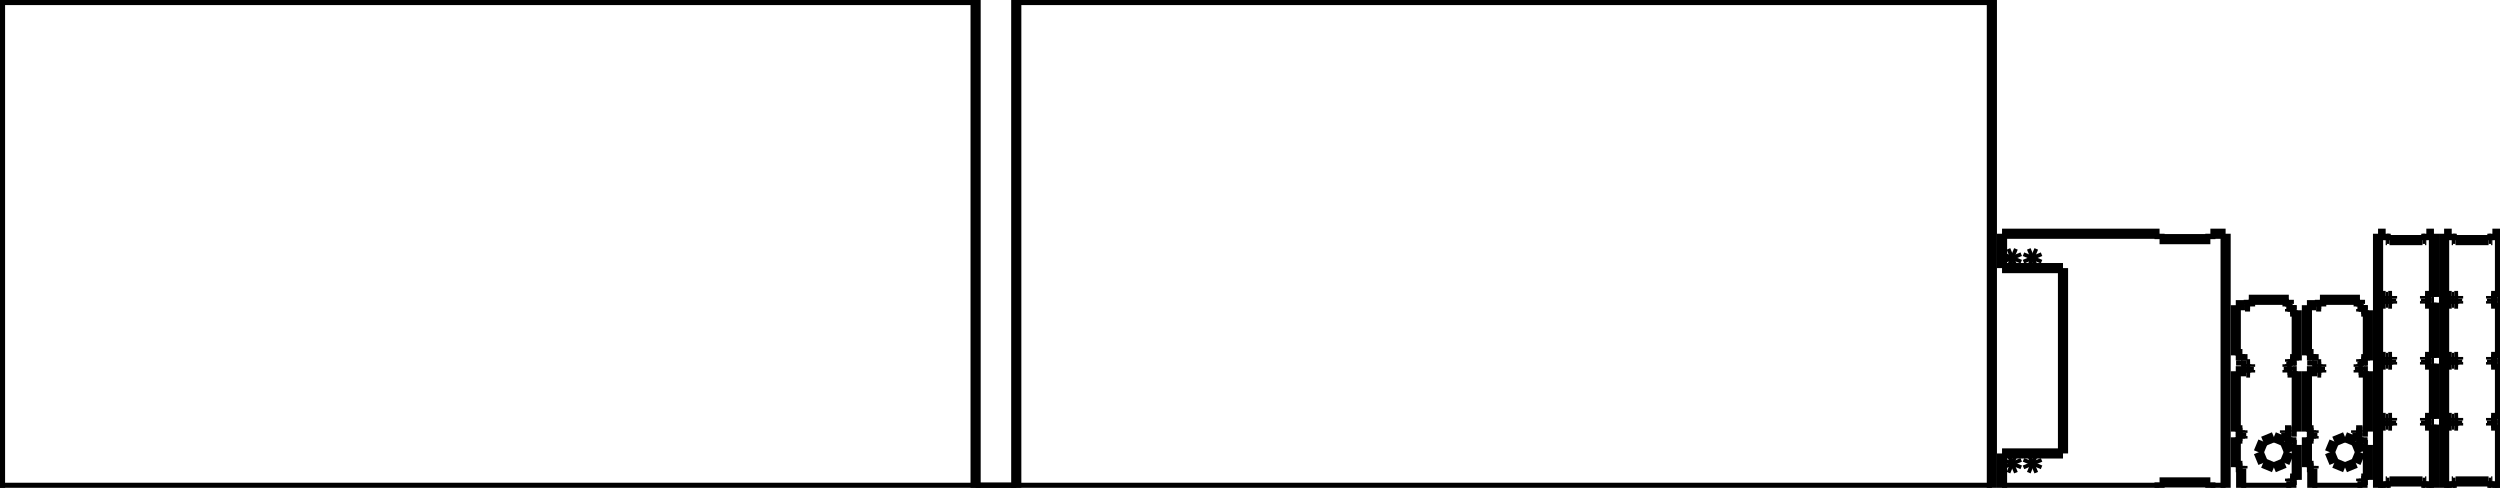 <?xml version="1.0"?>
<svg xmlns="http://www.w3.org/2000/svg" xmlns:lc="http://www.librecad.org" xmlns:xlink="http://www.w3.org/1999/xlink" width="246in" height="48in" viewBox="0 0 246 48">
    <g lc:layername="0" lc:is_locked="false" lc:is_construction="false" fill="none" stroke="black" stroke-width="1">
        <line x1="196" y1="0" x2="100" y2="0"/>
        <line x1="100" y1="0" x2="100" y2="47.99"/>
        <line x1="100" y1="47.99" x2="96" y2="47.99"/>
        <line x1="96" y1="47.99" x2="96" y2="0"/>
        <line x1="96" y1="0" x2="0" y2="0"/>
        <line x1="0" y1="0" x2="0" y2="48"/>
        <line x1="0" y1="48" x2="196" y2="48"/>
        <line x1="196" y1="48" x2="196" y2="0"/>
        <line x1="212.5" y1="47.469" x2="217.5" y2="47.469"/>
        <line x1="217.5" y1="47.469" x2="217.5" y2="48"/>
        <line x1="217.5" y1="48" x2="219" y2="48"/>
        <line x1="219" y1="48" x2="219" y2="23"/>
        <line x1="219" y1="23" x2="217.5" y2="23"/>
        <line x1="217.5" y1="23" x2="217.5" y2="23.531"/>
        <line x1="217.5" y1="23.531" x2="212.5" y2="23.531"/>
        <line x1="212.5" y1="23.531" x2="212.5" y2="23"/>
        <line x1="212.5" y1="23" x2="197" y2="23"/>
        <line x1="197" y1="23" x2="197" y2="26.381"/>
        <line x1="197" y1="26.381" x2="203" y2="26.381"/>
        <line x1="203" y1="26.381" x2="203" y2="44.619"/>
        <line x1="203" y1="44.619" x2="197" y2="44.619"/>
        <line x1="197" y1="44.619" x2="197" y2="48"/>
        <line x1="197" y1="48" x2="212.5" y2="48"/>
        <line x1="212.5" y1="48" x2="212.5" y2="47.469"/>
        <line x1="199.646" y1="25.734" x2="199.5" y2="25.381"/>
        <line x1="199.5" y1="25.381" x2="199.646" y2="25.027"/>
        <line x1="199.646" y1="25.027" x2="200" y2="24.881"/>
        <line x1="200" y1="24.881" x2="200.354" y2="25.027"/>
        <line x1="200.354" y1="25.027" x2="200.5" y2="25.381"/>
        <line x1="200.5" y1="25.381" x2="200.354" y2="25.734"/>
        <line x1="200.354" y1="25.734" x2="200" y2="25.881"/>
        <line x1="200" y1="25.881" x2="199.646" y2="25.734"/>
        <line x1="197.646" y1="25.734" x2="197.5" y2="25.381"/>
        <line x1="197.5" y1="25.381" x2="197.646" y2="25.027"/>
        <line x1="197.646" y1="25.027" x2="198" y2="24.881"/>
        <line x1="198" y1="24.881" x2="198.354" y2="25.027"/>
        <line x1="198.354" y1="25.027" x2="198.5" y2="25.381"/>
        <line x1="198.5" y1="25.381" x2="198.354" y2="25.734"/>
        <line x1="198.354" y1="25.734" x2="198" y2="25.881"/>
        <line x1="198" y1="25.881" x2="197.646" y2="25.734"/>
        <line x1="199.646" y1="45.973" x2="199.5" y2="45.619"/>
        <line x1="199.5" y1="45.619" x2="199.646" y2="45.266"/>
        <line x1="199.646" y1="45.266" x2="200" y2="45.119"/>
        <line x1="200" y1="45.119" x2="200.354" y2="45.266"/>
        <line x1="200.354" y1="45.266" x2="200.5" y2="45.619"/>
        <line x1="200.5" y1="45.619" x2="200.354" y2="45.973"/>
        <line x1="200.354" y1="45.973" x2="200" y2="46.119"/>
        <line x1="200" y1="46.119" x2="199.646" y2="45.973"/>
        <line x1="197.646" y1="45.973" x2="197.5" y2="45.619"/>
        <line x1="197.5" y1="45.619" x2="197.646" y2="45.266"/>
        <line x1="197.646" y1="45.266" x2="198" y2="45.119"/>
        <line x1="198" y1="45.119" x2="198.354" y2="45.266"/>
        <line x1="198.354" y1="45.266" x2="198.5" y2="45.619"/>
        <line x1="198.5" y1="45.619" x2="198.354" y2="45.973"/>
        <line x1="198.354" y1="45.973" x2="198" y2="46.119"/>
        <line x1="198" y1="46.119" x2="197.646" y2="45.973"/>
        <line x1="234.75" y1="47.375" x2="234.875" y2="47.375"/>
        <line x1="234.875" y1="47.375" x2="234.875" y2="47.5"/>
        <line x1="234.875" y1="47.5" x2="235.125" y2="47.5"/>
        <line x1="235.125" y1="47.5" x2="235.125" y2="47.375"/>
        <line x1="235.125" y1="47.375" x2="238.375" y2="47.375"/>
        <line x1="238.375" y1="47.375" x2="238.375" y2="47.5"/>
        <line x1="238.375" y1="47.5" x2="238.625" y2="47.5"/>
        <line x1="238.625" y1="47.5" x2="238.625" y2="47.375"/>
        <line x1="238.625" y1="47.375" x2="238.75" y2="47.375"/>
        <line x1="238.75" y1="47.375" x2="238.75" y2="48"/>
        <line x1="238.75" y1="48" x2="239.5" y2="48"/>
        <line x1="239.5" y1="48" x2="239.5" y2="41.781"/>
        <line x1="239.5" y1="41.781" x2="239.25" y2="41.781"/>
        <line x1="239.25" y1="41.781" x2="239.25" y2="41.875"/>
        <line x1="239.25" y1="41.875" x2="238.625" y2="41.875"/>
        <line x1="238.625" y1="41.875" x2="238.625" y2="41.625"/>
        <line x1="238.625" y1="41.625" x2="238.719" y2="41.625"/>
        <line x1="238.719" y1="41.625" x2="238.719" y2="41.375"/>
        <line x1="238.719" y1="41.375" x2="238.625" y2="41.375"/>
        <line x1="238.625" y1="41.375" x2="238.625" y2="41.125"/>
        <line x1="238.625" y1="41.125" x2="239.25" y2="41.125"/>
        <line x1="239.25" y1="41.125" x2="239.25" y2="41.219"/>
        <line x1="239.25" y1="41.219" x2="239.5" y2="41.219"/>
        <line x1="239.5" y1="41.219" x2="239.5" y2="35.781"/>
        <line x1="239.5" y1="35.781" x2="239.25" y2="35.781"/>
        <line x1="239.25" y1="35.781" x2="239.25" y2="35.875"/>
        <line x1="239.25" y1="35.875" x2="238.625" y2="35.875"/>
        <line x1="238.625" y1="35.875" x2="238.625" y2="35.625"/>
        <line x1="238.625" y1="35.625" x2="238.719" y2="35.625"/>
        <line x1="238.719" y1="35.625" x2="238.719" y2="35.375"/>
        <line x1="238.719" y1="35.375" x2="238.625" y2="35.375"/>
        <line x1="238.625" y1="35.375" x2="238.625" y2="35.125"/>
        <line x1="238.625" y1="35.125" x2="239.25" y2="35.125"/>
        <line x1="239.25" y1="35.125" x2="239.25" y2="35.219"/>
        <line x1="239.25" y1="35.219" x2="239.5" y2="35.219"/>
        <line x1="239.5" y1="35.219" x2="239.5" y2="29.781"/>
        <line x1="239.5" y1="29.781" x2="239.25" y2="29.781"/>
        <line x1="239.25" y1="29.781" x2="239.25" y2="29.875"/>
        <line x1="239.25" y1="29.875" x2="238.625" y2="29.875"/>
        <line x1="238.625" y1="29.875" x2="238.625" y2="29.625"/>
        <line x1="238.625" y1="29.625" x2="238.719" y2="29.625"/>
        <line x1="238.719" y1="29.625" x2="238.719" y2="29.375"/>
        <line x1="238.719" y1="29.375" x2="238.625" y2="29.375"/>
        <line x1="238.625" y1="29.375" x2="238.625" y2="29.125"/>
        <line x1="238.625" y1="29.125" x2="239.25" y2="29.125"/>
        <line x1="239.25" y1="29.125" x2="239.25" y2="29.219"/>
        <line x1="239.25" y1="29.219" x2="239.5" y2="29.219"/>
        <line x1="239.5" y1="29.219" x2="239.5" y2="23"/>
        <line x1="239.5" y1="23" x2="238.75" y2="23"/>
        <line x1="238.75" y1="23" x2="238.75" y2="23.625"/>
        <line x1="238.75" y1="23.625" x2="238.625" y2="23.625"/>
        <line x1="238.625" y1="23.625" x2="238.625" y2="23.5"/>
        <line x1="238.625" y1="23.5" x2="238.375" y2="23.5"/>
        <line x1="238.375" y1="23.5" x2="238.375" y2="23.625"/>
        <line x1="238.375" y1="23.625" x2="235.125" y2="23.625"/>
        <line x1="235.125" y1="23.625" x2="235.125" y2="23.5"/>
        <line x1="235.125" y1="23.5" x2="234.875" y2="23.5"/>
        <line x1="234.875" y1="23.5" x2="234.875" y2="23.625"/>
        <line x1="234.875" y1="23.625" x2="234.75" y2="23.625"/>
        <line x1="234.75" y1="23.625" x2="234.75" y2="23"/>
        <line x1="234.75" y1="23" x2="234" y2="23"/>
        <line x1="234" y1="23" x2="234" y2="48"/>
        <line x1="234" y1="48" x2="234.75" y2="48"/>
        <line x1="234.75" y1="48" x2="234.75" y2="47.375"/>
        <line x1="234.375" y1="29.875" x2="234.375" y2="29.625"/>
        <line x1="234.375" y1="29.625" x2="234.469" y2="29.625"/>
        <line x1="234.469" y1="29.625" x2="234.469" y2="29.375"/>
        <line x1="234.469" y1="29.375" x2="234.375" y2="29.375"/>
        <line x1="234.375" y1="29.375" x2="234.375" y2="29.125"/>
        <line x1="234.375" y1="29.125" x2="234.75" y2="29.125"/>
        <line x1="234.75" y1="29.125" x2="234.75" y2="29.219"/>
        <line x1="234.75" y1="29.219" x2="235" y2="29.219"/>
        <line x1="235" y1="29.219" x2="235" y2="29.125"/>
        <line x1="235" y1="29.125" x2="235.375" y2="29.125"/>
        <line x1="235.375" y1="29.125" x2="235.375" y2="29.375"/>
        <line x1="235.375" y1="29.375" x2="235.281" y2="29.375"/>
        <line x1="235.281" y1="29.375" x2="235.281" y2="29.625"/>
        <line x1="235.281" y1="29.625" x2="235.375" y2="29.625"/>
        <line x1="235.375" y1="29.625" x2="235.375" y2="29.875"/>
        <line x1="235.375" y1="29.875" x2="235" y2="29.875"/>
        <line x1="235" y1="29.875" x2="235" y2="29.781"/>
        <line x1="235" y1="29.781" x2="234.75" y2="29.781"/>
        <line x1="234.75" y1="29.781" x2="234.75" y2="29.875"/>
        <line x1="234.75" y1="29.875" x2="234.375" y2="29.875"/>
        <line x1="234.375" y1="35.875" x2="234.375" y2="35.625"/>
        <line x1="234.375" y1="35.625" x2="234.469" y2="35.625"/>
        <line x1="234.469" y1="35.625" x2="234.469" y2="35.375"/>
        <line x1="234.469" y1="35.375" x2="234.375" y2="35.375"/>
        <line x1="234.375" y1="35.375" x2="234.375" y2="35.125"/>
        <line x1="234.375" y1="35.125" x2="234.75" y2="35.125"/>
        <line x1="234.75" y1="35.125" x2="234.75" y2="35.219"/>
        <line x1="234.75" y1="35.219" x2="235" y2="35.219"/>
        <line x1="235" y1="35.219" x2="235" y2="35.125"/>
        <line x1="235" y1="35.125" x2="235.375" y2="35.125"/>
        <line x1="235.375" y1="35.125" x2="235.375" y2="35.375"/>
        <line x1="235.375" y1="35.375" x2="235.281" y2="35.375"/>
        <line x1="235.281" y1="35.375" x2="235.281" y2="35.625"/>
        <line x1="235.281" y1="35.625" x2="235.375" y2="35.625"/>
        <line x1="235.375" y1="35.625" x2="235.375" y2="35.875"/>
        <line x1="235.375" y1="35.875" x2="235" y2="35.875"/>
        <line x1="235" y1="35.875" x2="235" y2="35.781"/>
        <line x1="235" y1="35.781" x2="234.75" y2="35.781"/>
        <line x1="234.75" y1="35.781" x2="234.75" y2="35.875"/>
        <line x1="234.75" y1="35.875" x2="234.375" y2="35.875"/>
        <line x1="234.375" y1="41.875" x2="234.375" y2="41.625"/>
        <line x1="234.375" y1="41.625" x2="234.469" y2="41.625"/>
        <line x1="234.469" y1="41.625" x2="234.469" y2="41.375"/>
        <line x1="234.469" y1="41.375" x2="234.375" y2="41.375"/>
        <line x1="234.375" y1="41.375" x2="234.375" y2="41.125"/>
        <line x1="234.375" y1="41.125" x2="234.75" y2="41.125"/>
        <line x1="234.75" y1="41.125" x2="234.75" y2="41.219"/>
        <line x1="234.75" y1="41.219" x2="235" y2="41.219"/>
        <line x1="235" y1="41.219" x2="235" y2="41.125"/>
        <line x1="235" y1="41.125" x2="235.375" y2="41.125"/>
        <line x1="235.375" y1="41.125" x2="235.375" y2="41.375"/>
        <line x1="235.375" y1="41.375" x2="235.281" y2="41.375"/>
        <line x1="235.281" y1="41.375" x2="235.281" y2="41.625"/>
        <line x1="235.281" y1="41.625" x2="235.375" y2="41.625"/>
        <line x1="235.375" y1="41.625" x2="235.375" y2="41.875"/>
        <line x1="235.375" y1="41.875" x2="235" y2="41.875"/>
        <line x1="235" y1="41.875" x2="235" y2="41.781"/>
        <line x1="235" y1="41.781" x2="234.75" y2="41.781"/>
        <line x1="234.75" y1="41.781" x2="234.75" y2="41.875"/>
        <line x1="234.75" y1="41.875" x2="234.375" y2="41.875"/>
        <line x1="241.25" y1="47.375" x2="241.375" y2="47.375"/>
        <line x1="241.375" y1="47.375" x2="241.375" y2="47.5"/>
        <line x1="241.375" y1="47.5" x2="241.625" y2="47.5"/>
        <line x1="241.625" y1="47.5" x2="241.625" y2="47.375"/>
        <line x1="241.625" y1="47.375" x2="244.875" y2="47.375"/>
        <line x1="244.875" y1="47.375" x2="244.875" y2="47.5"/>
        <line x1="244.875" y1="47.5" x2="245.125" y2="47.5"/>
        <line x1="245.125" y1="47.5" x2="245.125" y2="47.375"/>
        <line x1="245.125" y1="47.375" x2="245.25" y2="47.375"/>
        <line x1="245.25" y1="47.375" x2="245.25" y2="48"/>
        <line x1="245.25" y1="48" x2="246" y2="48"/>
        <line x1="246" y1="48" x2="246" y2="41.781"/>
        <line x1="246" y1="41.781" x2="245.75" y2="41.781"/>
        <line x1="245.75" y1="41.781" x2="245.75" y2="41.875"/>
        <line x1="245.75" y1="41.875" x2="245.125" y2="41.875"/>
        <line x1="245.125" y1="41.875" x2="245.125" y2="41.625"/>
        <line x1="245.125" y1="41.625" x2="245.219" y2="41.625"/>
        <line x1="245.219" y1="41.625" x2="245.219" y2="41.375"/>
        <line x1="245.219" y1="41.375" x2="245.125" y2="41.375"/>
        <line x1="245.125" y1="41.375" x2="245.125" y2="41.125"/>
        <line x1="245.125" y1="41.125" x2="245.75" y2="41.125"/>
        <line x1="245.75" y1="41.125" x2="245.75" y2="41.219"/>
        <line x1="245.75" y1="41.219" x2="246" y2="41.219"/>
        <line x1="246" y1="41.219" x2="246" y2="35.781"/>
        <line x1="246" y1="35.781" x2="245.75" y2="35.781"/>
        <line x1="245.75" y1="35.781" x2="245.75" y2="35.875"/>
        <line x1="245.75" y1="35.875" x2="245.125" y2="35.875"/>
        <line x1="245.125" y1="35.875" x2="245.125" y2="35.625"/>
        <line x1="245.125" y1="35.625" x2="245.219" y2="35.625"/>
        <line x1="245.219" y1="35.625" x2="245.219" y2="35.375"/>
        <line x1="245.219" y1="35.375" x2="245.125" y2="35.375"/>
        <line x1="245.125" y1="35.375" x2="245.125" y2="35.125"/>
        <line x1="245.125" y1="35.125" x2="245.75" y2="35.125"/>
        <line x1="245.75" y1="35.125" x2="245.75" y2="35.219"/>
        <line x1="245.75" y1="35.219" x2="246" y2="35.219"/>
        <line x1="246" y1="35.219" x2="246" y2="29.781"/>
        <line x1="246" y1="29.781" x2="245.75" y2="29.781"/>
        <line x1="245.75" y1="29.781" x2="245.75" y2="29.875"/>
        <line x1="245.75" y1="29.875" x2="245.125" y2="29.875"/>
        <line x1="245.125" y1="29.875" x2="245.125" y2="29.625"/>
        <line x1="245.125" y1="29.625" x2="245.219" y2="29.625"/>
        <line x1="245.219" y1="29.625" x2="245.219" y2="29.375"/>
        <line x1="245.219" y1="29.375" x2="245.125" y2="29.375"/>
        <line x1="245.125" y1="29.375" x2="245.125" y2="29.125"/>
        <line x1="245.125" y1="29.125" x2="245.75" y2="29.125"/>
        <line x1="245.75" y1="29.125" x2="245.75" y2="29.219"/>
        <line x1="245.75" y1="29.219" x2="246" y2="29.219"/>
        <line x1="246" y1="29.219" x2="246" y2="23"/>
        <line x1="246" y1="23" x2="245.25" y2="23"/>
        <line x1="245.25" y1="23" x2="245.25" y2="23.625"/>
        <line x1="245.25" y1="23.625" x2="245.125" y2="23.625"/>
        <line x1="245.125" y1="23.625" x2="245.125" y2="23.5"/>
        <line x1="245.125" y1="23.5" x2="244.875" y2="23.5"/>
        <line x1="244.875" y1="23.5" x2="244.875" y2="23.625"/>
        <line x1="244.875" y1="23.625" x2="241.625" y2="23.625"/>
        <line x1="241.625" y1="23.625" x2="241.625" y2="23.5"/>
        <line x1="241.625" y1="23.5" x2="241.375" y2="23.5"/>
        <line x1="241.375" y1="23.5" x2="241.375" y2="23.625"/>
        <line x1="241.375" y1="23.625" x2="241.25" y2="23.625"/>
        <line x1="241.25" y1="23.625" x2="241.25" y2="23"/>
        <line x1="241.25" y1="23" x2="240.5" y2="23"/>
        <line x1="240.5" y1="23" x2="240.5" y2="48"/>
        <line x1="240.5" y1="48" x2="241.25" y2="48"/>
        <line x1="241.25" y1="48" x2="241.25" y2="47.375"/>
        <line x1="240.875" y1="29.875" x2="240.875" y2="29.625"/>
        <line x1="240.875" y1="29.625" x2="240.969" y2="29.625"/>
        <line x1="240.969" y1="29.625" x2="240.969" y2="29.375"/>
        <line x1="240.969" y1="29.375" x2="240.875" y2="29.375"/>
        <line x1="240.875" y1="29.375" x2="240.875" y2="29.125"/>
        <line x1="240.875" y1="29.125" x2="241.25" y2="29.125"/>
        <line x1="241.25" y1="29.125" x2="241.25" y2="29.219"/>
        <line x1="241.25" y1="29.219" x2="241.5" y2="29.219"/>
        <line x1="241.5" y1="29.219" x2="241.5" y2="29.125"/>
        <line x1="241.5" y1="29.125" x2="241.875" y2="29.125"/>
        <line x1="241.875" y1="29.125" x2="241.875" y2="29.375"/>
        <line x1="241.875" y1="29.375" x2="241.781" y2="29.375"/>
        <line x1="241.781" y1="29.375" x2="241.781" y2="29.625"/>
        <line x1="241.781" y1="29.625" x2="241.875" y2="29.625"/>
        <line x1="241.875" y1="29.625" x2="241.875" y2="29.875"/>
        <line x1="241.875" y1="29.875" x2="241.5" y2="29.875"/>
        <line x1="241.5" y1="29.875" x2="241.5" y2="29.781"/>
        <line x1="241.5" y1="29.781" x2="241.25" y2="29.781"/>
        <line x1="241.25" y1="29.781" x2="241.25" y2="29.875"/>
        <line x1="241.25" y1="29.875" x2="240.875" y2="29.875"/>
        <line x1="240.875" y1="35.875" x2="240.875" y2="35.625"/>
        <line x1="240.875" y1="35.625" x2="240.969" y2="35.625"/>
        <line x1="240.969" y1="35.625" x2="240.969" y2="35.375"/>
        <line x1="240.969" y1="35.375" x2="240.875" y2="35.375"/>
        <line x1="240.875" y1="35.375" x2="240.875" y2="35.125"/>
        <line x1="240.875" y1="35.125" x2="241.25" y2="35.125"/>
        <line x1="241.25" y1="35.125" x2="241.25" y2="35.219"/>
        <line x1="241.25" y1="35.219" x2="241.5" y2="35.219"/>
        <line x1="241.5" y1="35.219" x2="241.5" y2="35.125"/>
        <line x1="241.5" y1="35.125" x2="241.875" y2="35.125"/>
        <line x1="241.875" y1="35.125" x2="241.875" y2="35.375"/>
        <line x1="241.875" y1="35.375" x2="241.781" y2="35.375"/>
        <line x1="241.781" y1="35.375" x2="241.781" y2="35.625"/>
        <line x1="241.781" y1="35.625" x2="241.875" y2="35.625"/>
        <line x1="241.875" y1="35.625" x2="241.875" y2="35.875"/>
        <line x1="241.875" y1="35.875" x2="241.5" y2="35.875"/>
        <line x1="241.5" y1="35.875" x2="241.5" y2="35.781"/>
        <line x1="241.5" y1="35.781" x2="241.25" y2="35.781"/>
        <line x1="241.25" y1="35.781" x2="241.25" y2="35.875"/>
        <line x1="241.25" y1="35.875" x2="240.875" y2="35.875"/>
        <line x1="240.875" y1="41.875" x2="240.875" y2="41.625"/>
        <line x1="240.875" y1="41.625" x2="240.969" y2="41.625"/>
        <line x1="240.969" y1="41.625" x2="240.969" y2="41.375"/>
        <line x1="240.969" y1="41.375" x2="240.875" y2="41.375"/>
        <line x1="240.875" y1="41.375" x2="240.875" y2="41.125"/>
        <line x1="240.875" y1="41.125" x2="241.25" y2="41.125"/>
        <line x1="241.25" y1="41.125" x2="241.25" y2="41.219"/>
        <line x1="241.25" y1="41.219" x2="241.5" y2="41.219"/>
        <line x1="241.5" y1="41.219" x2="241.5" y2="41.125"/>
        <line x1="241.5" y1="41.125" x2="241.875" y2="41.125"/>
        <line x1="241.875" y1="41.125" x2="241.875" y2="41.375"/>
        <line x1="241.875" y1="41.375" x2="241.781" y2="41.375"/>
        <line x1="241.781" y1="41.375" x2="241.781" y2="41.625"/>
        <line x1="241.781" y1="41.625" x2="241.875" y2="41.625"/>
        <line x1="241.875" y1="41.625" x2="241.875" y2="41.875"/>
        <line x1="241.875" y1="41.875" x2="241.5" y2="41.875"/>
        <line x1="241.5" y1="41.875" x2="241.5" y2="41.781"/>
        <line x1="241.5" y1="41.781" x2="241.25" y2="41.781"/>
        <line x1="241.25" y1="41.781" x2="241.25" y2="41.875"/>
        <line x1="241.25" y1="41.875" x2="240.875" y2="41.875"/>
        <line x1="225.469" y1="47.344" x2="225.344" y2="47.344"/>
        <line x1="225.344" y1="47.344" x2="225.344" y2="47.094"/>
        <line x1="225.344" y1="47.094" x2="225.594" y2="47.094"/>
        <line x1="225.594" y1="47.094" x2="225.594" y2="47.219"/>
        <line x1="225.594" y1="47.219" x2="226" y2="47.219"/>
        <line x1="226" y1="47.219" x2="226" y2="43.781"/>
        <line x1="226" y1="43.781" x2="225.594" y2="43.781"/>
        <line x1="225.594" y1="43.781" x2="225.594" y2="43.906"/>
        <line x1="225.594" y1="43.906" x2="225.344" y2="43.906"/>
        <line x1="225.344" y1="43.906" x2="225.344" y2="43.656"/>
        <line x1="225.344" y1="43.656" x2="225.469" y2="43.656"/>
        <line x1="225.469" y1="43.656" x2="225.469" y2="43.031"/>
        <line x1="225.469" y1="43.031" x2="225.094" y2="43.031"/>
        <line x1="225.094" y1="43.031" x2="225.094" y2="43.156"/>
        <line x1="225.094" y1="43.156" x2="224.844" y2="43.156"/>
        <line x1="224.844" y1="43.156" x2="224.844" y2="42.906"/>
        <line x1="224.844" y1="42.906" x2="224.969" y2="42.906"/>
        <line x1="224.969" y1="42.906" x2="224.969" y2="42.594"/>
        <line x1="224.969" y1="42.594" x2="224.844" y2="42.594"/>
        <line x1="224.844" y1="42.594" x2="224.844" y2="42.344"/>
        <line x1="224.844" y1="42.344" x2="225.469" y2="42.344"/>
        <line x1="225.469" y1="42.344" x2="225.469" y2="42.469"/>
        <line x1="225.469" y1="42.469" x2="226" y2="42.469"/>
        <line x1="226" y1="42.469" x2="226" y2="36.531"/>
        <line x1="226" y1="36.531" x2="225.594" y2="36.531"/>
        <line x1="225.594" y1="36.531" x2="225.594" y2="36.656"/>
        <line x1="225.594" y1="36.656" x2="225.094" y2="36.656"/>
        <line x1="225.094" y1="36.656" x2="225.094" y2="36.406"/>
        <line x1="225.094" y1="36.406" x2="225.219" y2="36.406"/>
        <line x1="225.219" y1="36.406" x2="225.219" y2="36.094"/>
        <line x1="225.219" y1="36.094" x2="225.094" y2="36.094"/>
        <line x1="225.094" y1="36.094" x2="225.094" y2="35.844"/>
        <line x1="225.094" y1="35.844" x2="225.344" y2="35.844"/>
        <line x1="225.344" y1="35.844" x2="225.344" y2="35.969"/>
        <line x1="225.344" y1="35.969" x2="225.469" y2="35.969"/>
        <line x1="225.469" y1="35.969" x2="225.469" y2="35.594"/>
        <line x1="225.469" y1="35.594" x2="225.344" y2="35.594"/>
        <line x1="225.344" y1="35.594" x2="225.344" y2="35.344"/>
        <line x1="225.344" y1="35.344" x2="225.719" y2="35.344"/>
        <line x1="225.719" y1="35.344" x2="225.719" y2="35.469"/>
        <line x1="225.719" y1="35.469" x2="226" y2="35.469"/>
        <line x1="226" y1="35.469" x2="226" y2="30.531"/>
        <line x1="226" y1="30.531" x2="225.594" y2="30.531"/>
        <line x1="225.594" y1="30.531" x2="225.594" y2="30.656"/>
        <line x1="225.594" y1="30.656" x2="225.344" y2="30.656"/>
        <line x1="225.344" y1="30.656" x2="225.344" y2="30.406"/>
        <line x1="225.344" y1="30.406" x2="225.469" y2="30.406"/>
        <line x1="225.469" y1="30.406" x2="225.469" y2="30.031"/>
        <line x1="225.469" y1="30.031" x2="225.344" y2="30.031"/>
        <line x1="225.344" y1="30.031" x2="225.344" y2="30.156"/>
        <line x1="225.344" y1="30.156" x2="225.094" y2="30.156"/>
        <line x1="225.094" y1="30.156" x2="225.094" y2="29.906"/>
        <line x1="225.094" y1="29.906" x2="225.219" y2="29.906"/>
        <line x1="225.219" y1="29.906" x2="225.219" y2="29.5"/>
        <line x1="225.219" y1="29.5" x2="221.281" y2="29.5"/>
        <line x1="221.281" y1="29.5" x2="221.281" y2="29.906"/>
        <line x1="221.281" y1="29.906" x2="221.406" y2="29.906"/>
        <line x1="221.406" y1="29.906" x2="221.406" y2="30.156"/>
        <line x1="221.406" y1="30.156" x2="220.906" y2="30.156"/>
        <line x1="220.906" y1="30.156" x2="220.906" y2="30.031"/>
        <line x1="220.906" y1="30.031" x2="220" y2="30.031"/>
        <line x1="220" y1="30.031" x2="220" y2="34.969"/>
        <line x1="220" y1="34.969" x2="220.406" y2="34.969"/>
        <line x1="220.406" y1="34.969" x2="220.406" y2="34.844"/>
        <line x1="220.406" y1="34.844" x2="220.656" y2="34.844"/>
        <line x1="220.656" y1="34.844" x2="220.656" y2="35.469"/>
        <line x1="220.656" y1="35.469" x2="220.531" y2="35.469"/>
        <line x1="220.531" y1="35.469" x2="220.531" y2="35.969"/>
        <line x1="220.531" y1="35.969" x2="221.031" y2="35.969"/>
        <line x1="221.031" y1="35.969" x2="221.031" y2="35.844"/>
        <line x1="221.031" y1="35.844" x2="221.406" y2="35.844"/>
        <line x1="221.406" y1="35.844" x2="221.406" y2="36.094"/>
        <line x1="221.406" y1="36.094" x2="221.281" y2="36.094"/>
        <line x1="221.281" y1="36.094" x2="221.281" y2="36.406"/>
        <line x1="221.281" y1="36.406" x2="221.406" y2="36.406"/>
        <line x1="221.406" y1="36.406" x2="221.406" y2="36.656"/>
        <line x1="221.406" y1="36.656" x2="221.031" y2="36.656"/>
        <line x1="221.031" y1="36.656" x2="221.031" y2="36.531"/>
        <line x1="221.031" y1="36.531" x2="220" y2="36.531"/>
        <line x1="220" y1="36.531" x2="220" y2="42.469"/>
        <line x1="220" y1="42.469" x2="220.406" y2="42.469"/>
        <line x1="220.406" y1="42.469" x2="220.406" y2="42.344"/>
        <line x1="220.406" y1="42.344" x2="220.656" y2="42.344"/>
        <line x1="220.656" y1="42.344" x2="220.656" y2="42.594"/>
        <line x1="220.656" y1="42.594" x2="220.531" y2="42.594"/>
        <line x1="220.531" y1="42.594" x2="220.531" y2="42.906"/>
        <line x1="220.531" y1="42.906" x2="220.656" y2="42.906"/>
        <line x1="220.656" y1="42.906" x2="220.656" y2="43.156"/>
        <line x1="220.656" y1="43.156" x2="220.406" y2="43.156"/>
        <line x1="220.406" y1="43.156" x2="220.406" y2="43.031"/>
        <line x1="220.406" y1="43.031" x2="220" y2="43.031"/>
        <line x1="220" y1="43.031" x2="220" y2="45.969"/>
        <line x1="220" y1="45.969" x2="220.406" y2="45.969"/>
        <line x1="220.406" y1="45.969" x2="220.406" y2="45.844"/>
        <line x1="220.406" y1="45.844" x2="220.656" y2="45.844"/>
        <line x1="220.656" y1="45.844" x2="220.656" y2="46.094"/>
        <line x1="220.656" y1="46.094" x2="220.531" y2="46.094"/>
        <line x1="220.531" y1="46.094" x2="220.531" y2="48"/>
        <line x1="220.531" y1="48" x2="225.469" y2="48"/>
        <line x1="225.469" y1="48" x2="225.469" y2="47.344"/>
        <line x1="222.689" y1="45.561" x2="222.25" y2="44.5"/>
        <line x1="222.25" y1="44.5" x2="222.689" y2="43.439"/>
        <line x1="222.689" y1="43.439" x2="223.75" y2="43"/>
        <line x1="223.75" y1="43" x2="224.811" y2="43.439"/>
        <line x1="224.811" y1="43.439" x2="225.25" y2="44.5"/>
        <line x1="225.25" y1="44.5" x2="224.811" y2="45.561"/>
        <line x1="224.811" y1="45.561" x2="223.75" y2="46"/>
        <line x1="223.75" y1="46" x2="222.689" y2="45.561"/>
        <line x1="232.469" y1="47.344" x2="232.344" y2="47.344"/>
        <line x1="232.344" y1="47.344" x2="232.344" y2="47.094"/>
        <line x1="232.344" y1="47.094" x2="232.594" y2="47.094"/>
        <line x1="232.594" y1="47.094" x2="232.594" y2="47.219"/>
        <line x1="232.594" y1="47.219" x2="233" y2="47.219"/>
        <line x1="233" y1="47.219" x2="233" y2="43.781"/>
        <line x1="233" y1="43.781" x2="232.594" y2="43.781"/>
        <line x1="232.594" y1="43.781" x2="232.594" y2="43.906"/>
        <line x1="232.594" y1="43.906" x2="232.344" y2="43.906"/>
        <line x1="232.344" y1="43.906" x2="232.344" y2="43.656"/>
        <line x1="232.344" y1="43.656" x2="232.469" y2="43.656"/>
        <line x1="232.469" y1="43.656" x2="232.469" y2="43.031"/>
        <line x1="232.469" y1="43.031" x2="232.094" y2="43.031"/>
        <line x1="232.094" y1="43.031" x2="232.094" y2="43.156"/>
        <line x1="232.094" y1="43.156" x2="231.844" y2="43.156"/>
        <line x1="231.844" y1="43.156" x2="231.844" y2="42.906"/>
        <line x1="231.844" y1="42.906" x2="231.969" y2="42.906"/>
        <line x1="231.969" y1="42.906" x2="231.969" y2="42.594"/>
        <line x1="231.969" y1="42.594" x2="231.844" y2="42.594"/>
        <line x1="231.844" y1="42.594" x2="231.844" y2="42.344"/>
        <line x1="231.844" y1="42.344" x2="232.469" y2="42.344"/>
        <line x1="232.469" y1="42.344" x2="232.469" y2="42.469"/>
        <line x1="232.469" y1="42.469" x2="233" y2="42.469"/>
        <line x1="233" y1="42.469" x2="233" y2="36.531"/>
        <line x1="233" y1="36.531" x2="232.594" y2="36.531"/>
        <line x1="232.594" y1="36.531" x2="232.594" y2="36.656"/>
        <line x1="232.594" y1="36.656" x2="232.094" y2="36.656"/>
        <line x1="232.094" y1="36.656" x2="232.094" y2="36.406"/>
        <line x1="232.094" y1="36.406" x2="232.219" y2="36.406"/>
        <line x1="232.219" y1="36.406" x2="232.219" y2="36.094"/>
        <line x1="232.219" y1="36.094" x2="232.094" y2="36.094"/>
        <line x1="232.094" y1="36.094" x2="232.094" y2="35.844"/>
        <line x1="232.094" y1="35.844" x2="232.344" y2="35.844"/>
        <line x1="232.344" y1="35.844" x2="232.344" y2="35.969"/>
        <line x1="232.344" y1="35.969" x2="232.469" y2="35.969"/>
        <line x1="232.469" y1="35.969" x2="232.469" y2="35.594"/>
        <line x1="232.469" y1="35.594" x2="232.344" y2="35.594"/>
        <line x1="232.344" y1="35.594" x2="232.344" y2="35.344"/>
        <line x1="232.344" y1="35.344" x2="232.719" y2="35.344"/>
        <line x1="232.719" y1="35.344" x2="232.719" y2="35.469"/>
        <line x1="232.719" y1="35.469" x2="233" y2="35.469"/>
        <line x1="233" y1="35.469" x2="233" y2="30.531"/>
        <line x1="233" y1="30.531" x2="232.594" y2="30.531"/>
        <line x1="232.594" y1="30.531" x2="232.594" y2="30.656"/>
        <line x1="232.594" y1="30.656" x2="232.344" y2="30.656"/>
        <line x1="232.344" y1="30.656" x2="232.344" y2="30.406"/>
        <line x1="232.344" y1="30.406" x2="232.469" y2="30.406"/>
        <line x1="232.469" y1="30.406" x2="232.469" y2="30.031"/>
        <line x1="232.469" y1="30.031" x2="232.344" y2="30.031"/>
        <line x1="232.344" y1="30.031" x2="232.344" y2="30.156"/>
        <line x1="232.344" y1="30.156" x2="232.094" y2="30.156"/>
        <line x1="232.094" y1="30.156" x2="232.094" y2="29.906"/>
        <line x1="232.094" y1="29.906" x2="232.219" y2="29.906"/>
        <line x1="232.219" y1="29.906" x2="232.219" y2="29.5"/>
        <line x1="232.219" y1="29.5" x2="228.281" y2="29.5"/>
        <line x1="228.281" y1="29.5" x2="228.281" y2="29.906"/>
        <line x1="228.281" y1="29.906" x2="228.406" y2="29.906"/>
        <line x1="228.406" y1="29.906" x2="228.406" y2="30.156"/>
        <line x1="228.406" y1="30.156" x2="227.906" y2="30.156"/>
        <line x1="227.906" y1="30.156" x2="227.906" y2="30.031"/>
        <line x1="227.906" y1="30.031" x2="227" y2="30.031"/>
        <line x1="227" y1="30.031" x2="227" y2="34.969"/>
        <line x1="227" y1="34.969" x2="227.406" y2="34.969"/>
        <line x1="227.406" y1="34.969" x2="227.406" y2="34.844"/>
        <line x1="227.406" y1="34.844" x2="227.656" y2="34.844"/>
        <line x1="227.656" y1="34.844" x2="227.656" y2="35.469"/>
        <line x1="227.656" y1="35.469" x2="227.531" y2="35.469"/>
        <line x1="227.531" y1="35.469" x2="227.531" y2="35.969"/>
        <line x1="227.531" y1="35.969" x2="228.031" y2="35.969"/>
        <line x1="228.031" y1="35.969" x2="228.031" y2="35.844"/>
        <line x1="228.031" y1="35.844" x2="228.406" y2="35.844"/>
        <line x1="228.406" y1="35.844" x2="228.406" y2="36.094"/>
        <line x1="228.406" y1="36.094" x2="228.281" y2="36.094"/>
        <line x1="228.281" y1="36.094" x2="228.281" y2="36.406"/>
        <line x1="228.281" y1="36.406" x2="228.406" y2="36.406"/>
        <line x1="228.406" y1="36.406" x2="228.406" y2="36.656"/>
        <line x1="228.406" y1="36.656" x2="228.031" y2="36.656"/>
        <line x1="228.031" y1="36.656" x2="228.031" y2="36.531"/>
        <line x1="228.031" y1="36.531" x2="227" y2="36.531"/>
        <line x1="227" y1="36.531" x2="227" y2="42.469"/>
        <line x1="227" y1="42.469" x2="227.406" y2="42.469"/>
        <line x1="227.406" y1="42.469" x2="227.406" y2="42.344"/>
        <line x1="227.406" y1="42.344" x2="227.656" y2="42.344"/>
        <line x1="227.656" y1="42.344" x2="227.656" y2="42.594"/>
        <line x1="227.656" y1="42.594" x2="227.531" y2="42.594"/>
        <line x1="227.531" y1="42.594" x2="227.531" y2="42.906"/>
        <line x1="227.531" y1="42.906" x2="227.656" y2="42.906"/>
        <line x1="227.656" y1="42.906" x2="227.656" y2="43.156"/>
        <line x1="227.656" y1="43.156" x2="227.406" y2="43.156"/>
        <line x1="227.406" y1="43.156" x2="227.406" y2="43.031"/>
        <line x1="227.406" y1="43.031" x2="227" y2="43.031"/>
        <line x1="227" y1="43.031" x2="227" y2="45.969"/>
        <line x1="227" y1="45.969" x2="227.406" y2="45.969"/>
        <line x1="227.406" y1="45.969" x2="227.406" y2="45.844"/>
        <line x1="227.406" y1="45.844" x2="227.656" y2="45.844"/>
        <line x1="227.656" y1="45.844" x2="227.656" y2="46.094"/>
        <line x1="227.656" y1="46.094" x2="227.531" y2="46.094"/>
        <line x1="227.531" y1="46.094" x2="227.531" y2="48"/>
        <line x1="227.531" y1="48" x2="232.469" y2="48"/>
        <line x1="232.469" y1="48" x2="232.469" y2="47.344"/>
        <line x1="229.689" y1="45.561" x2="229.25" y2="44.5"/>
        <line x1="229.25" y1="44.5" x2="229.689" y2="43.439"/>
        <line x1="229.689" y1="43.439" x2="230.75" y2="43"/>
        <line x1="230.75" y1="43" x2="231.811" y2="43.439"/>
        <line x1="231.811" y1="43.439" x2="232.25" y2="44.5"/>
        <line x1="232.25" y1="44.5" x2="231.811" y2="45.561"/>
        <line x1="231.811" y1="45.561" x2="230.75" y2="46"/>
        <line x1="230.75" y1="46" x2="229.689" y2="45.561"/>
    </g>
</svg>

